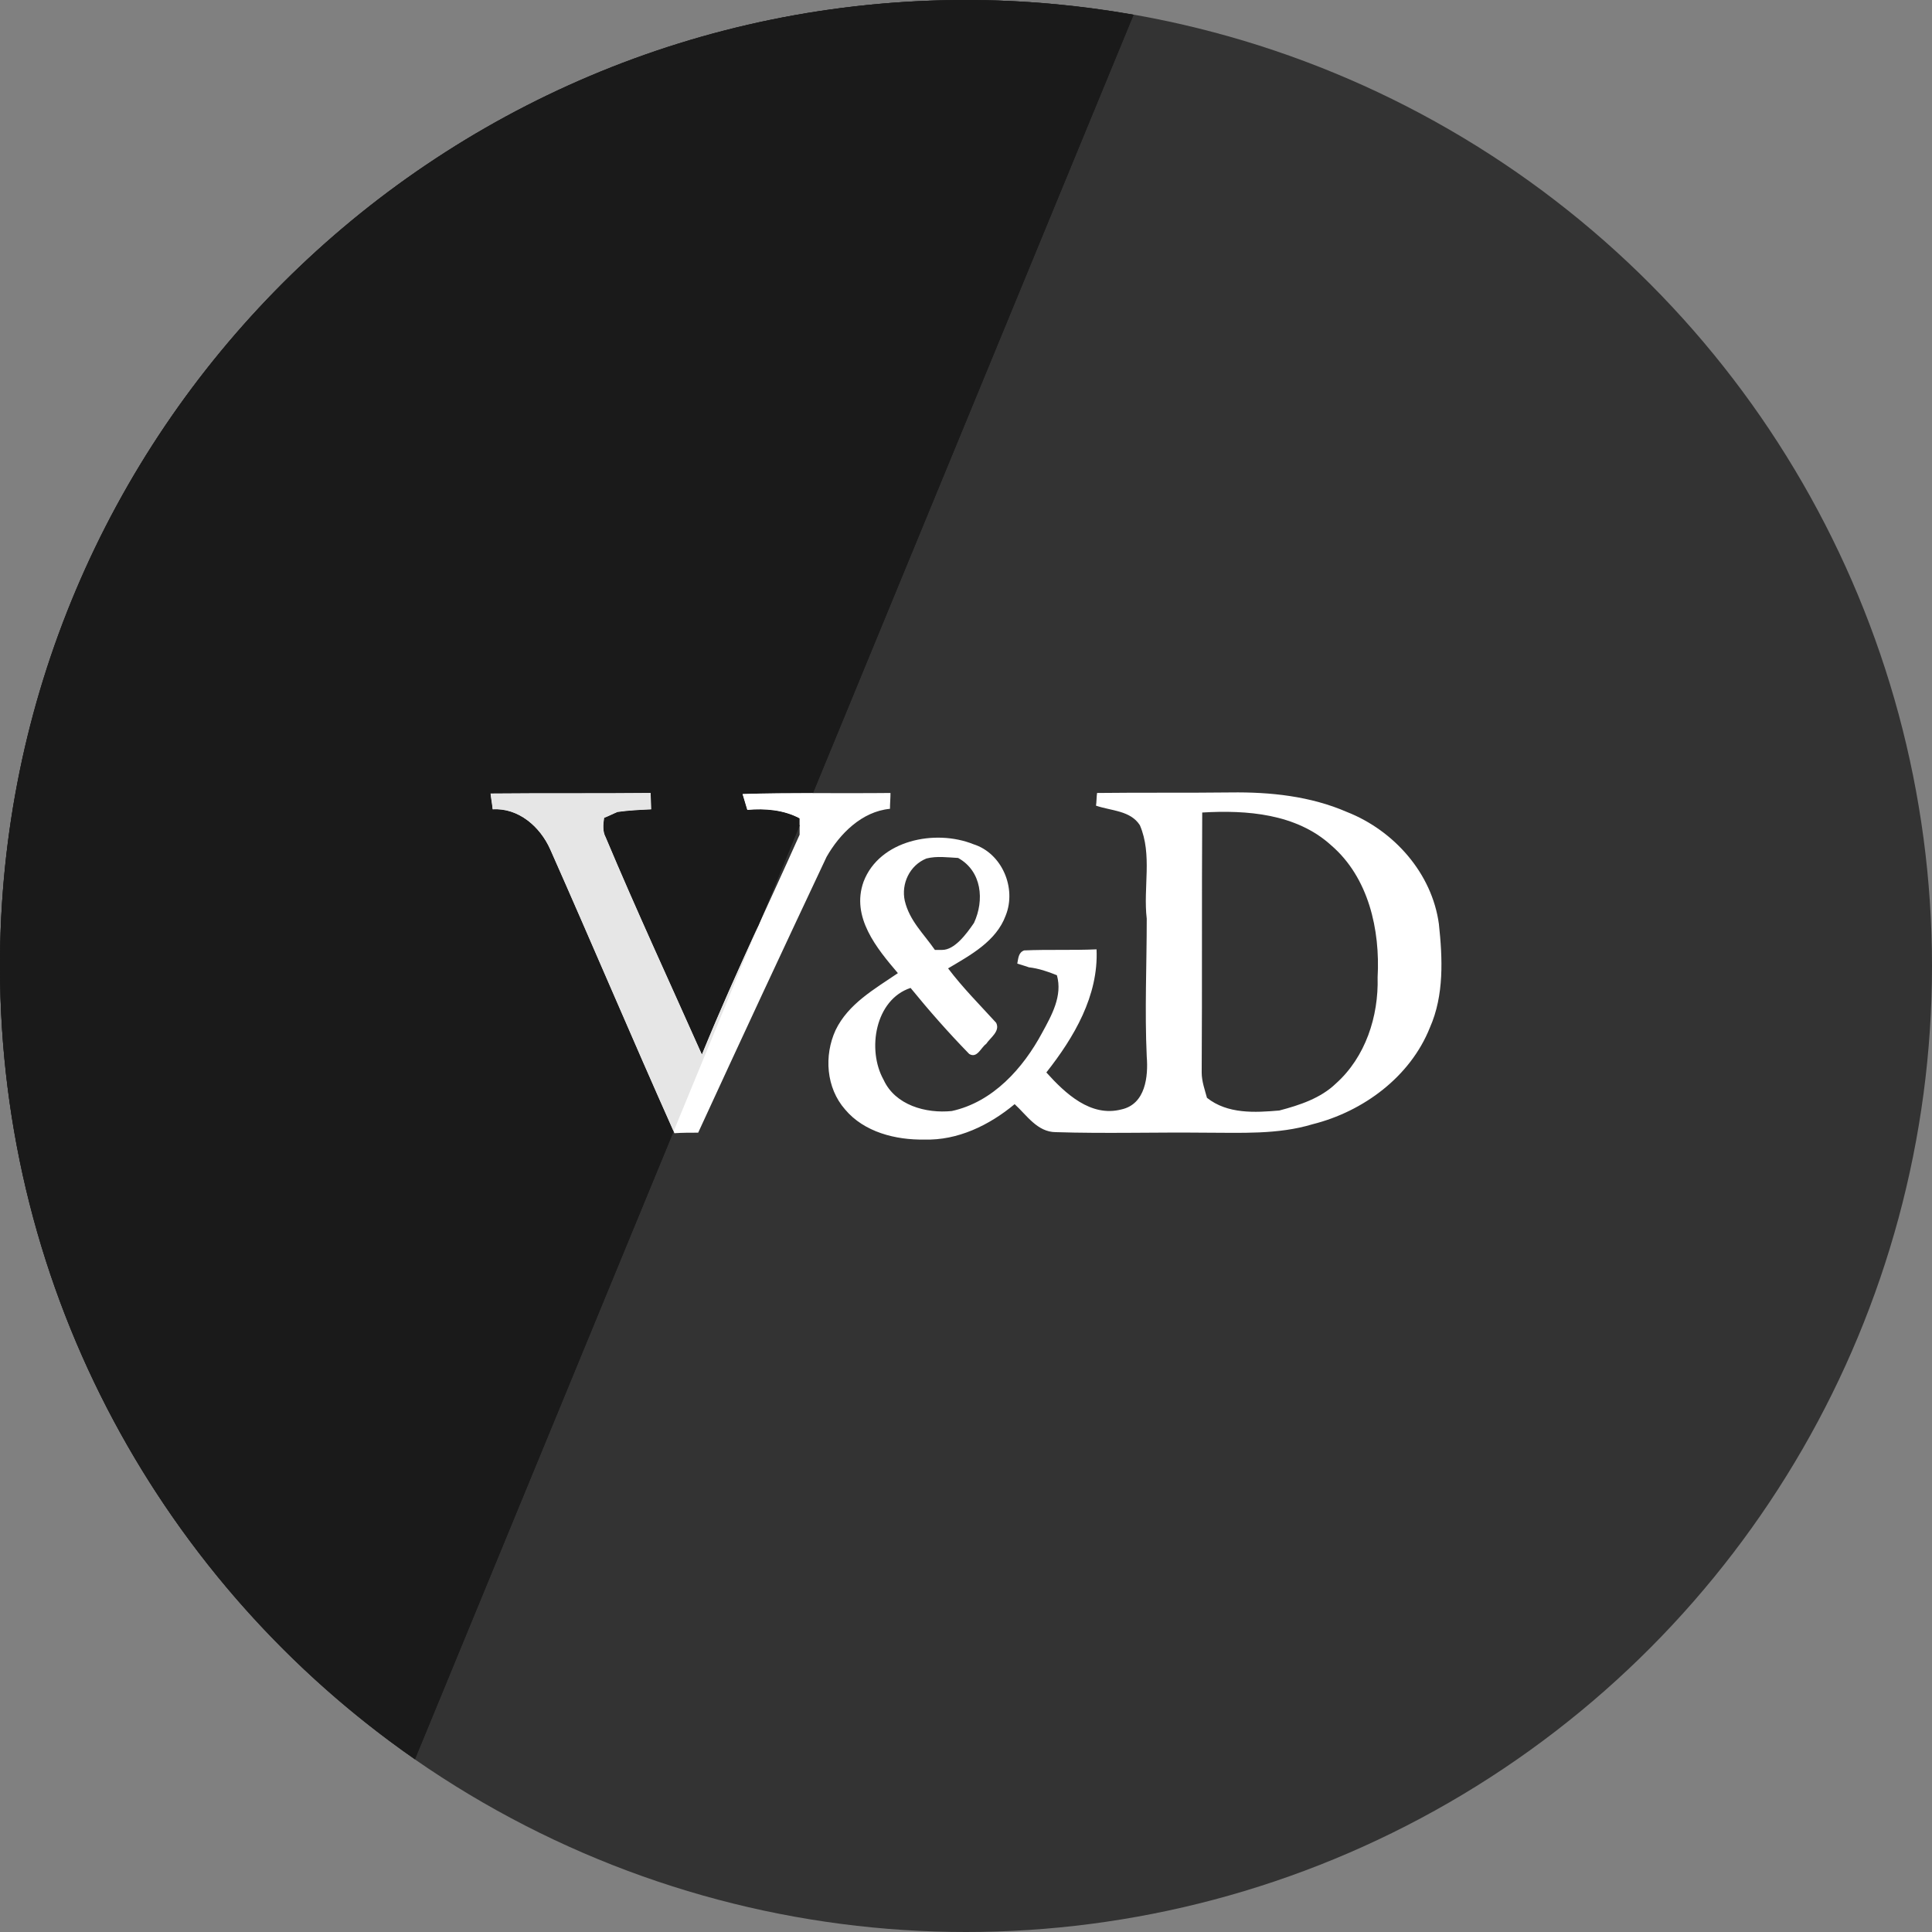 <?xml version="1.0" encoding="utf-8"?>
<!-- Generator: Adobe Illustrator 17.1.0, SVG Export Plug-In . SVG Version: 6.00 Build 0)  -->
<!DOCTYPE svg PUBLIC "-//W3C//DTD SVG 1.1//EN" "http://www.w3.org/Graphics/SVG/1.1/DTD/svg11.dtd">
<svg version="1.1" id="Layer_1" xmlns:x="http://ns.adobe.com/Extensibility/1.0/" xmlns:i="http://ns.adobe.com/AdobeIllustrator/10.0/" xmlns:graph="http://ns.adobe.com/Graphs/1.0/"
	 xmlns="http://www.w3.org/2000/svg" xmlns:xlink="http://www.w3.org/1999/xlink" xmlns:a="http://ns.adobe.com/AdobeSVGViewerExtensions/3.0/"
	 x="0px" y="0px" viewBox="0 0 120 120" enable-background="new 0 0 120 120" xml:space="preserve">
<rect x="0" y="0" width="120" height="120" fill="#808080" stroke="none"/>
<g>
	<circle fill="#333333" cx="60" cy="60" r="60"/>
	<path fill="#1A1A1A" d="M60,0C26.863,0,0,26.863,0,60c0,20.411,10.201,38.431,25.774,49.269L70.407,0.918
		C67.025,0.326,63.552,0,60,0z"/>
	<path fill="#FFFFFF" d="M30.469,49.286c3.314-0.033,6.629,0,9.943-0.033c0,0.263,0.033,0.755,0.033,1.017
		c-0.722,0.033-1.411,0.066-2.1,0.164c-0.23,0.098-0.623,0.295-0.82,0.361c-0.066,0.427-0.098,0.853,0.098,1.214
		c1.903,4.528,3.971,8.991,5.972,13.487c1.87-4.594,4.036-9.09,6.071-13.651c0-0.23,0-0.755,0-1.017
		c-0.984-0.525-2.133-0.623-3.249-0.525c-0.098-0.328-0.197-0.656-0.295-0.984c3.052-0.098,6.136-0.033,9.188-0.066
		c0,0.328-0.033,0.656-0.033,0.984c-1.739,0.164-3.117,1.542-3.938,2.986c-2.691,5.71-5.349,11.42-7.974,17.129
		c-0.492,0-0.984,0-1.477,0.033c-2.625-5.874-5.119-11.781-7.712-17.622c-0.623-1.411-1.969-2.592-3.577-2.494
		C30.568,49.942,30.502,49.614,30.469,49.286L30.469,49.286z"/>
	<path fill="#FFFFFF" d="M89.372,57.391c-0.427-3.15-2.789-5.808-5.71-6.957c-2.264-0.984-4.758-1.247-7.219-1.214
		c-2.789,0.033-5.546,0-8.302,0.033c-0.033,0.197-0.033,0.591-0.066,0.788c0.952,0.328,2.133,0.295,2.724,1.214
		c0.788,1.838,0.197,3.872,0.427,5.808c0,2.855-0.131,5.71,0,8.565c0.098,1.214-0.066,2.953-1.575,3.281
		c-1.903,0.492-3.478-0.984-4.66-2.297c1.706-2.166,3.249-4.758,3.117-7.646c-1.509,0.066-3.019,0-4.496,0.066
		c-0.361,0.131-0.361,0.492-0.427,0.82c0.197,0.066,0.558,0.164,0.722,0.23c0.591,0.066,1.181,0.263,1.739,0.492
		c0.361,1.28-0.328,2.494-0.919,3.577c-1.181,2.199-3.052,4.299-5.611,4.857c-1.608,0.164-3.511-0.361-4.233-1.936
		c-1.05-1.87-0.525-4.988,1.674-5.71c1.149,1.411,2.363,2.789,3.643,4.102c0.492,0.295,0.722-0.394,1.05-0.623
		c0.263-0.394,0.886-0.788,0.623-1.313c-1.017-1.116-2.067-2.166-2.986-3.38c1.378-0.82,2.986-1.674,3.577-3.281
		c0.689-1.706-0.23-3.872-2.002-4.43c-2.363-0.952-5.841-0.263-6.826,2.33c-0.788,2.199,0.82,4.135,2.133,5.677
		c-1.444,0.984-3.085,1.903-3.872,3.544c-0.722,1.575-0.591,3.577,0.591,4.922c1.181,1.411,3.15,1.903,4.922,1.87
		c2.067,0.066,4.036-0.886,5.611-2.199c0.755,0.689,1.411,1.739,2.56,1.739c3.085,0.098,6.169,0,9.221,0.033
		c2.264,0,4.561,0.131,6.727-0.525c3.15-0.788,6.071-2.953,7.285-6.005C89.701,61.821,89.602,59.524,89.372,57.391z M57.542,53.322
		c0.656-0.164,1.313-0.066,1.969-0.033c1.477,0.82,1.641,2.626,0.984,4.037C60.003,58.048,59.281,59,58.526,59
		c-0.131,0-0.361,0-0.459,0c-0.689-1-1.575-1.805-1.87-3.052C55.967,54.898,56.492,53.748,57.542,53.322z M85.566,60.705
		c0.066,2.428-0.755,4.955-2.592,6.596c-0.952,0.919-2.264,1.345-3.511,1.674c-1.509,0.131-3.216,0.23-4.496-0.788
		c-0.131-0.492-0.328-1.017-0.328-1.575c0.033-5.382,0-10.763,0.033-16.145c2.756-0.164,5.841,0.066,8.007,2.034
		C85.008,54.503,85.73,57.752,85.566,60.705z"/>
	<g>
		<path fill="none" d="M49.666,51.845c0-0.131,0-0.357,0-0.576l-2.556,6.206C47.965,55.601,48.826,53.729,49.666,51.845z"/>
		<path fill="#1A1A1A" d="M30.601,50.27c-0.033-0.328-0.099-0.656-0.131-0.984c3.314-0.033,6.629,0,9.943-0.033
			c0,0.263,0.033,0.755,0.033,1.017c-0.722,0.033-1.411,0.066-2.101,0.164c-0.229,0.099-0.623,0.295-0.82,0.361
			c-0.065,0.427-0.098,0.853,0.099,1.214c1.903,4.528,3.971,8.991,5.972,13.487c1.098-2.697,2.299-5.36,3.515-8.022l2.556-6.206
			c0-0.165,0-0.328,0-0.441c-0.984-0.525-2.133-0.624-3.249-0.525c-0.099-0.328-0.197-0.656-0.295-0.984
			c1.452-0.047,2.911-0.056,4.371-0.056L70.407,0.918C67.025,0.326,63.552,0,60,0C26.863,0,0,26.863,0,60
			c0,20.411,10.201,38.431,25.773,49.269l16.065-38.999c-2.606-5.836-5.085-11.704-7.661-17.507
			C33.554,51.353,32.208,50.172,30.601,50.27z"/>
		<path fill="#FFFFFF" d="M46.417,50.303c1.116-0.099,2.264,0,3.249,0.525c0,0.113,0,0.276,0,0.441l0.827-2.007
			c-1.459,0.001-2.919,0.01-4.371,0.056C46.221,49.646,46.319,49.975,46.417,50.303z"/>
		<path fill="#E6E6E6" d="M43.595,65.496c-2.001-4.496-4.069-8.958-5.972-13.487c-0.197-0.361-0.164-0.788-0.099-1.214
			c0.197-0.066,0.591-0.263,0.82-0.361c0.689-0.098,1.378-0.131,2.101-0.164c0-0.262-0.033-0.755-0.033-1.017
			c-3.314,0.033-6.628,0-9.943,0.033c0.033,0.328,0.099,0.656,0.131,0.984c1.608-0.098,2.953,1.083,3.577,2.494
			c2.575,5.803,5.055,11.671,7.661,17.507l5.271-12.796C45.895,60.136,44.693,62.799,43.595,65.496z"/>
	</g>
</g>
</svg>
